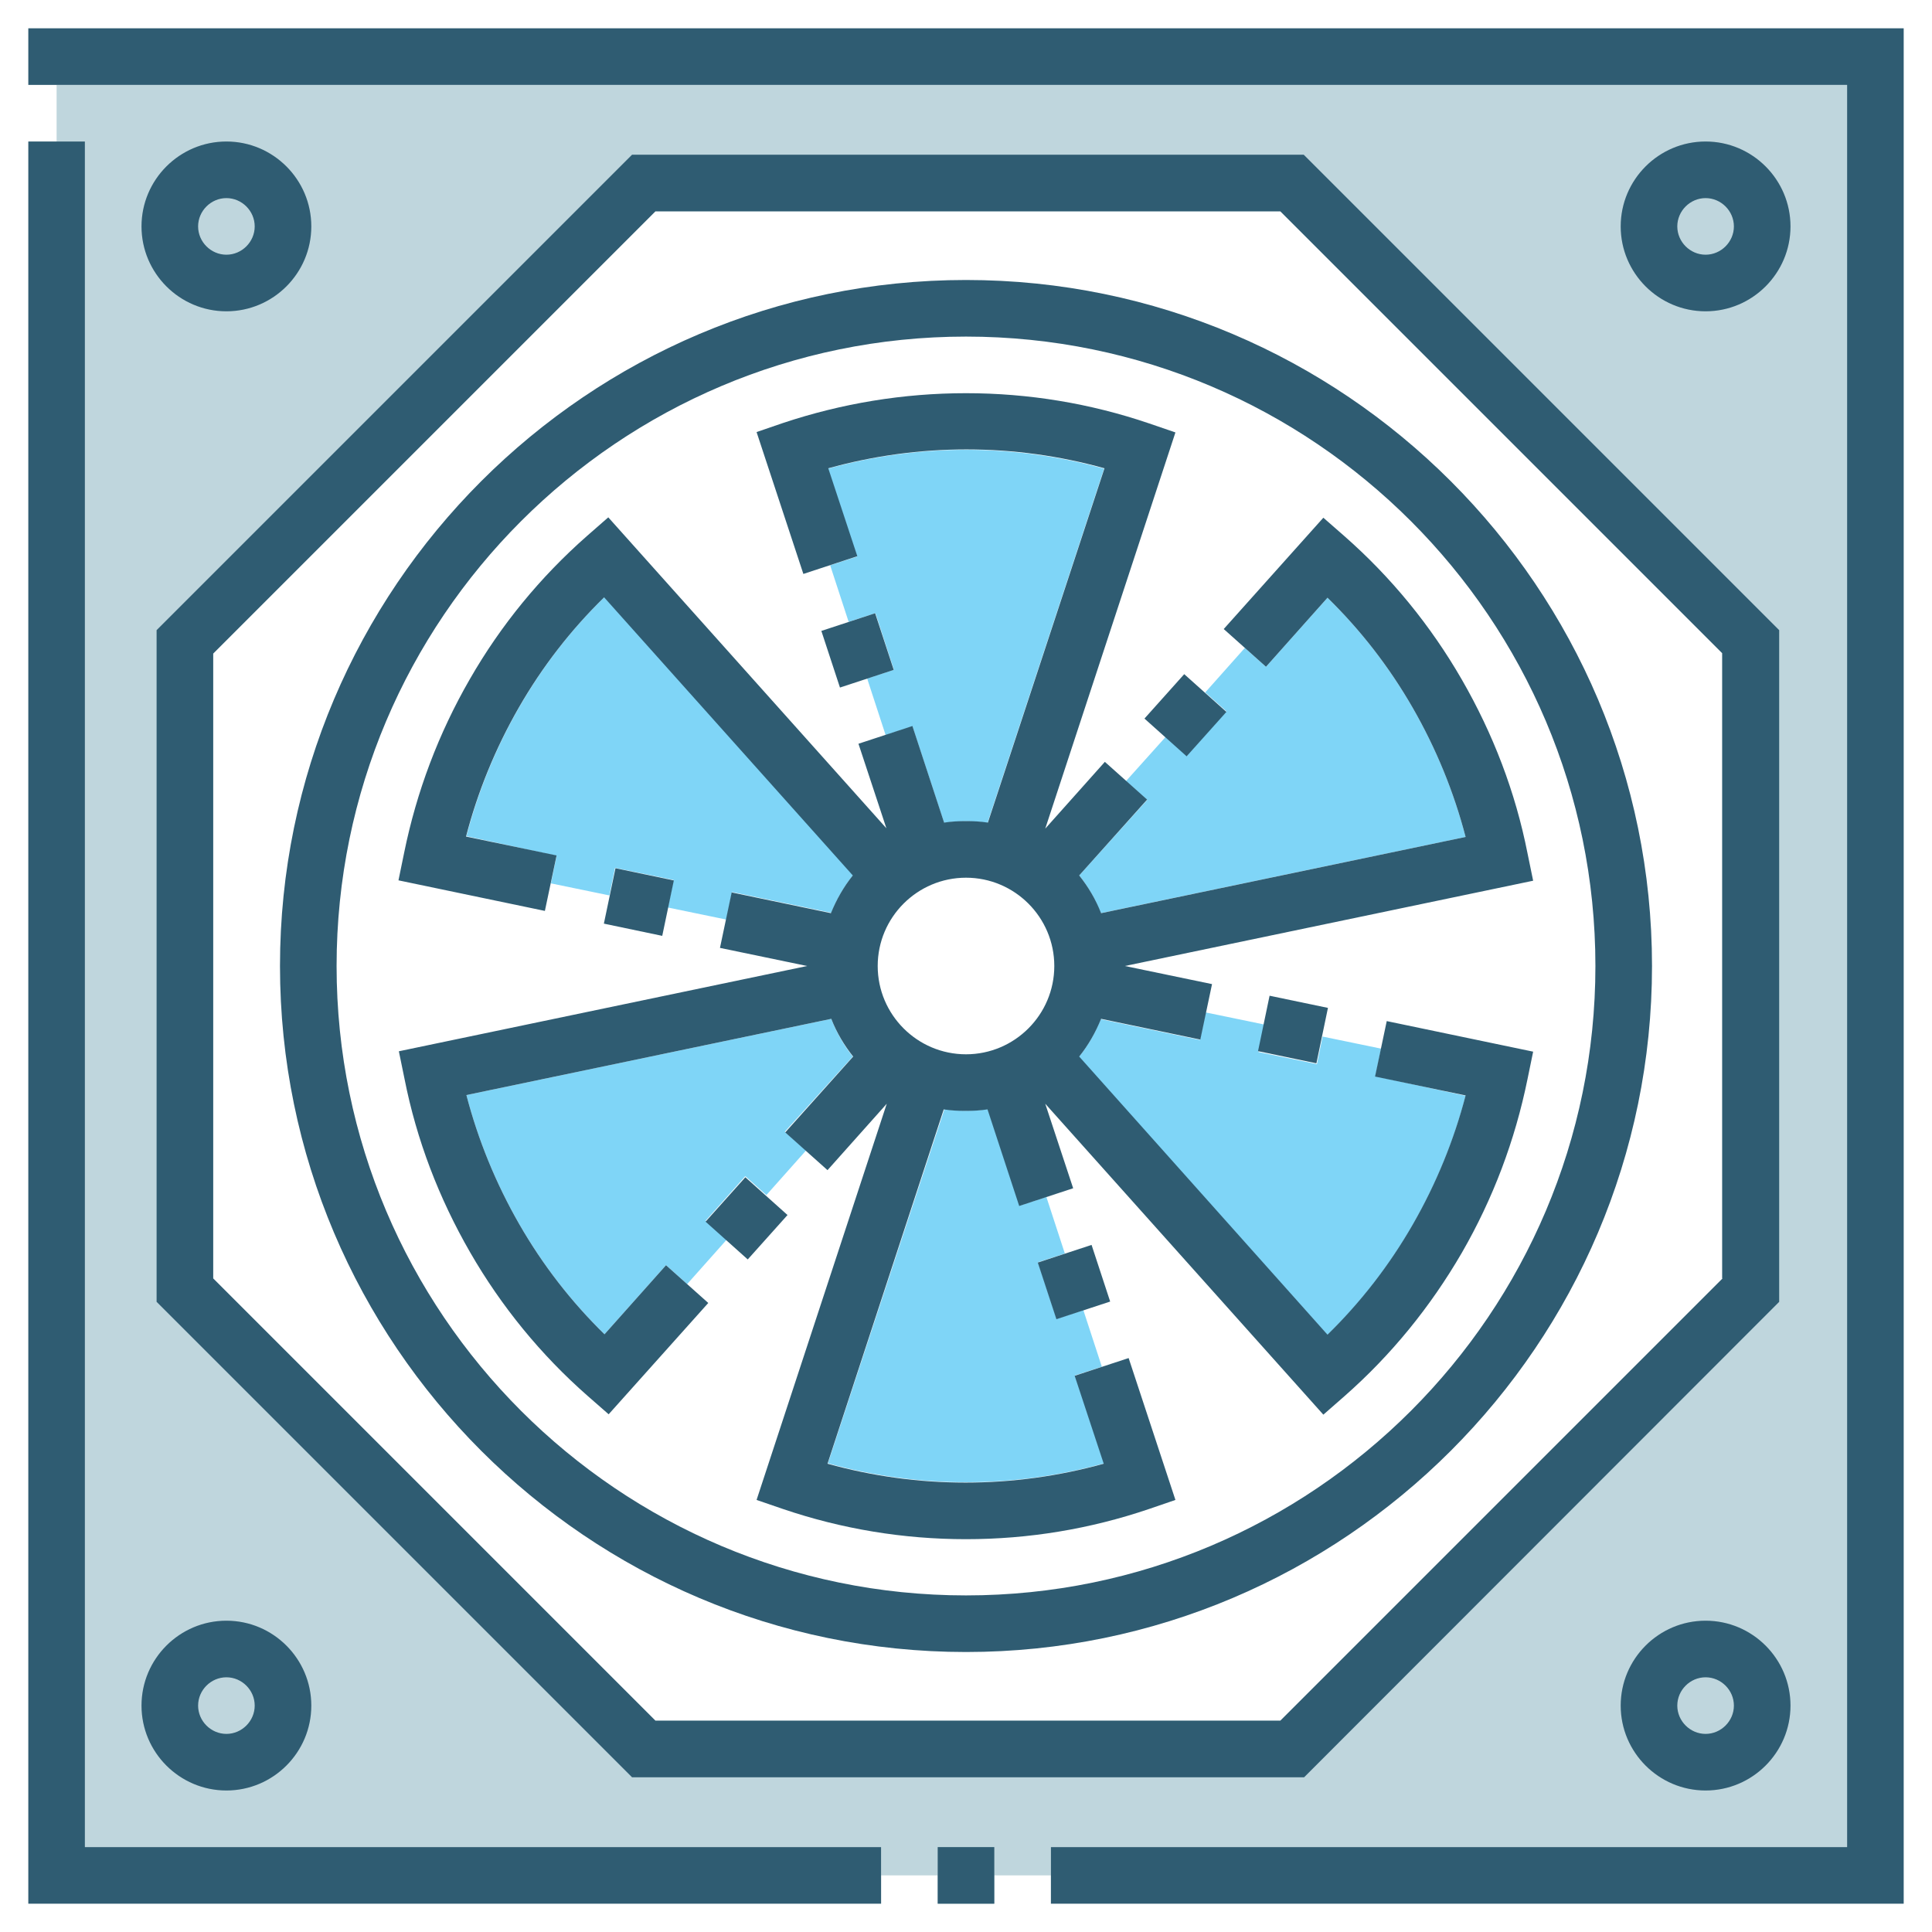 <?xml version="1.0" encoding="utf-8"?>
<!-- Generator: Adobe Illustrator 24.0.1, SVG Export Plug-In . SVG Version: 6.00 Build 0)  -->
<svg version="1.1" id="Layer_1" xmlns="http://www.w3.org/2000/svg" xmlns:xlink="http://www.w3.org/1999/xlink" x="0px" y="0px"
	 viewBox="0 0 512 512" style="enable-background:new 0 0 512 512;" xml:space="preserve">
<style type="text/css">
	.st0{fill:#7FD5F7;}
	.st1{fill:#BFD6DD;}
	.st2{fill:#2F5C72;}
</style>
<g>
	<g>
		<path class="st0" d="M364.5,285.2l1.5-7.3l-15.5-3.2L349,282l-15.5-3.2l1.5-7.3l-15.5-3.2l-1.5,7.3l-26.3-5.5
			c-1.4,3.6-3.4,7-5.8,10l65.9,73.7c8.8-8.6,16.4-18.4,22.6-29.2c6.2-10.8,10.9-22.3,14-34.2L364.5,285.2z"/>
		<path class="st0" d="M335.5,176.7l-5.6-5l-10.5,11.8l5.6,5l-10.5,11.8l-5.6-5L298.4,207l5.6,5L286,232c2.4,3,4.3,6.4,5.7,10
			l96.7-20.2c-3.1-11.9-7.8-23.4-14-34.2c-6.2-10.8-13.8-20.6-22.6-29.2L335.5,176.7z"/>
		<path class="st0" d="M227.1,147.5l-7.1,2.3l4.9,15l7.1-2.3l4.9,15l-7.1,2.3l4.9,15l7.1-2.3l8.4,25.6c3.8-0.6,7.7-0.6,11.5,0
			l30.9-93.9c-11.9-3.3-24.2-5-36.6-5c-12.5,0-24.7,1.7-36.6,5L227.1,147.5z"/>
		<path class="st0" d="M147.5,226.8l-1.5,7.3l15.5,3.2l1.5-7.3l15.5,3.2l-1.5,7.3l15.5,3.2l1.5-7.3l26.3,5.5c1.4-3.6,3.4-7,5.8-10
			l-65.9-73.7c-8.8,8.6-16.4,18.4-22.6,29.2c-6.2,10.8-10.9,22.3-14,34.2L147.5,226.8z"/>
		<path class="st0" d="M176.5,335.3l5.6,5l10.5-11.8l-5.6-5l10.5-11.8l5.6,5l10.5-11.8l-5.6-5L226,280c-2.4-3-4.3-6.4-5.7-10
			l-96.7,20.2c3.1,11.9,7.8,23.4,14,34.2c6.2,10.8,13.8,20.6,22.6,29.2L176.5,335.3z"/>
		<path class="st0" d="M284.9,364.5l7.1-2.3l-4.9-15l-7.1,2.3l-4.9-15l7.1-2.3l-4.9-15l-7.1,2.3l-8.4-25.6c-3.8,0.6-7.7,0.6-11.5,0
			l-30.9,93.9c11.9,3.3,24.2,5,36.6,5c12.5,0,24.7-1.7,36.6-5L284.9,364.5z"/>
	</g>
	<path class="st1" d="M15,22.5v15h7.5v452h211v7.5h15v7.5h15V497h15v-7.5h211v-467H15z M456.5,338.8L339.3,456H173.7L56.5,338.8
		V173.2L173.7,56h165.6l117.1,117.1V338.8z"/>
	<g>
		<rect x="248.5" y="489.5" class="st2" width="15" height="15"/>
		<g>
			<path class="st2" d="M474.5,60c0-12.4-10.1-22.5-22.5-22.5S429.5,47.6,429.5,60s10.1,22.5,22.5,22.5S474.5,72.4,474.5,60z
				 M444.5,60c0-4.1,3.4-7.5,7.5-7.5s7.5,3.4,7.5,7.5s-3.4,7.5-7.5,7.5S444.5,64.1,444.5,60z"/>
			<path class="st2" d="M60,37.5c-12.4,0-22.5,10.1-22.5,22.5S47.6,82.5,60,82.5S82.5,72.4,82.5,60S72.4,37.5,60,37.5z M60,67.5
				c-4.1,0-7.5-3.4-7.5-7.5s3.4-7.5,7.5-7.5s7.5,3.4,7.5,7.5S64.1,67.5,60,67.5z"/>
			<path class="st2" d="M60,474.5c12.4,0,22.5-10.1,22.5-22.5S72.4,429.5,60,429.5S37.5,439.6,37.5,452S47.6,474.5,60,474.5z
				 M60,444.5c4.1,0,7.5,3.4,7.5,7.5s-3.4,7.5-7.5,7.5s-7.5-3.4-7.5-7.5S55.9,444.5,60,444.5z"/>
			<path class="st2" d="M452,429.5c-12.4,0-22.5,10.1-22.5,22.5s10.1,22.5,22.5,22.5s22.5-10.1,22.5-22.5S464.4,429.5,452,429.5z
				 M452,459.5c-4.1,0-7.5-3.4-7.5-7.5s3.4-7.5,7.5-7.5s7.5,3.4,7.5,7.5S456.1,459.5,452,459.5z"/>
			<path class="st2" d="M74.2,256c0,100.2,81.6,181.8,181.8,181.8S437.8,356.2,437.8,256S356.2,74.2,256,74.2S74.2,155.8,74.2,256z
				 M422.8,256c0,92-74.8,166.8-166.8,166.8C164,422.8,89.2,348,89.2,256C89.2,164,164,89.2,256,89.2C348,89.2,422.8,164,422.8,256z
				"/>
			<path class="st2" d="M345.5,41H167.5L41.5,167V345L167.5,471h178.1L471.5,345V167L345.5,41z M456.5,338.8L339.3,456H173.7
				L56.5,338.8V173.2L173.7,56h165.6l117.1,117.1V338.8z"/>
			<polygon class="st2" points="22.5,37.5 7.5,37.5 7.5,504.5 233.5,504.5 233.5,489.5 22.5,489.5 			"/>
			<polygon class="st2" points="7.5,7.5 7.5,22.5 489.5,22.5 489.5,489.5 278.5,489.5 278.5,504.5 504.5,504.5 504.5,7.5 			"/>
			<rect x="219.8" y="164.4" transform="matrix(0.95 -0.312 0.312 0.95 -42.435 79.594)" class="st2" width="15" height="15.8"/>
			<path class="st2" d="M207.5,112.1l-7,2.4l12.4,37.6l14.3-4.7l-7.7-23.3c11.9-3.3,24.2-5,36.6-5c12.5,0,24.7,1.7,36.6,5L261.8,218
				c-1.9-0.3-3.8-0.4-5.8-0.4c-2,0-3.9,0.1-5.8,0.4l-8.4-25.6l-14.3,4.7l7.4,22.4l-73.7-82.4l-5.6,4.9c-12.4,10.9-22.9,23.7-31.1,38
				c-8.3,14.4-14.1,29.8-17.4,46l-1.5,7.3l38.8,8.1l3.1-14.7l-24-5c3.1-11.9,7.8-23.4,14-34.2c6.2-10.8,13.8-20.6,22.6-29.2L226,232
				c-2.4,3-4.3,6.3-5.8,10l-26.3-5.5l-3.1,14.7l23.1,4.8l-108.2,22.6l1.5,7.3c3.2,16.2,9.1,31.6,17.4,46c8.3,14.4,18.8,27.2,31.1,38
				l5.6,4.9l26.4-29.5l-11.2-10l-16.3,18.3c-8.8-8.6-16.4-18.4-22.6-29.2c-6.2-10.8-10.9-22.3-14-34.2l96.7-20.2
				c1.4,3.6,3.4,7,5.8,10l-18,20.1l11.2,10l15.7-17.6l-34.5,105l7,2.4c15.6,5.3,31.9,8,48.5,8c16.6,0,32.9-2.7,48.5-8l7-2.4
				l-12.4-37.6l-14.3,4.7l7.7,23.3c-11.9,3.3-24.2,5-36.6,5c-12.5,0-24.7-1.7-36.6-5l30.8-93.9c1.9,0.3,3.8,0.4,5.8,0.4
				c2,0,3.9-0.1,5.8-0.4l8.4,25.6l14.3-4.7l-7.4-22.4l73.7,82.4l5.6-4.9c12.4-10.9,22.8-23.7,31.1-38c8.3-14.4,14.1-29.8,17.4-46
				l1.5-7.3l-38.8-8.1l-3.1,14.7l24,5c-3.1,11.9-7.8,23.4-14,34.2c-6.2,10.8-13.8,20.6-22.6,29.2L286,280c2.4-3,4.3-6.3,5.8-10
				l26.3,5.5l3.1-14.7l-23.1-4.8l108.2-22.6l-1.5-7.3c-3.2-16.2-9.1-31.6-17.4-46c-8.3-14.4-18.8-27.2-31.1-38l-5.6-4.9l-26.4,29.5
				l11.2,10l16.3-18.3c8.8,8.6,16.4,18.4,22.6,29.2c6.2,10.8,10.9,22.3,14,34.2L291.8,242c-1.4-3.6-3.4-7-5.8-10l18-20.1l-11.2-10
				L277,219.6l34.5-105l-7-2.4c-15.6-5.3-31.9-8-48.5-8C239.4,104.2,223.1,106.9,207.5,112.1z M232.6,256
				c0-12.9,10.5-23.4,23.4-23.4s23.4,10.5,23.4,23.4c0,12.9-10.5,23.4-23.4,23.4S232.6,268.9,232.6,256z"/>
			
				<rect x="161.7" y="231.1" transform="matrix(0.205 -0.979 0.979 0.205 -99.362 355.702)" class="st2" width="15" height="15.8"/>
			
				<rect x="190" y="315.2" transform="matrix(0.667 -0.745 0.745 0.667 -174.569 255.071)" class="st2" width="15.8" height="15"/>
			
				<rect x="277.2" y="331.8" transform="matrix(0.95 -0.312 0.312 0.95 -91.834 105.871)" class="st2" width="15" height="15.8"/>
			
				<rect x="335.3" y="265.1" transform="matrix(0.204 -0.979 0.979 0.204 5.458 552.742)" class="st2" width="15" height="15.8"/>
			
				<rect x="306.2" y="181.8" transform="matrix(0.667 -0.745 0.745 0.667 -36.383 297.288)" class="st2" width="15.8" height="15"/>
		</g>
	</g>
</g>
</svg>
